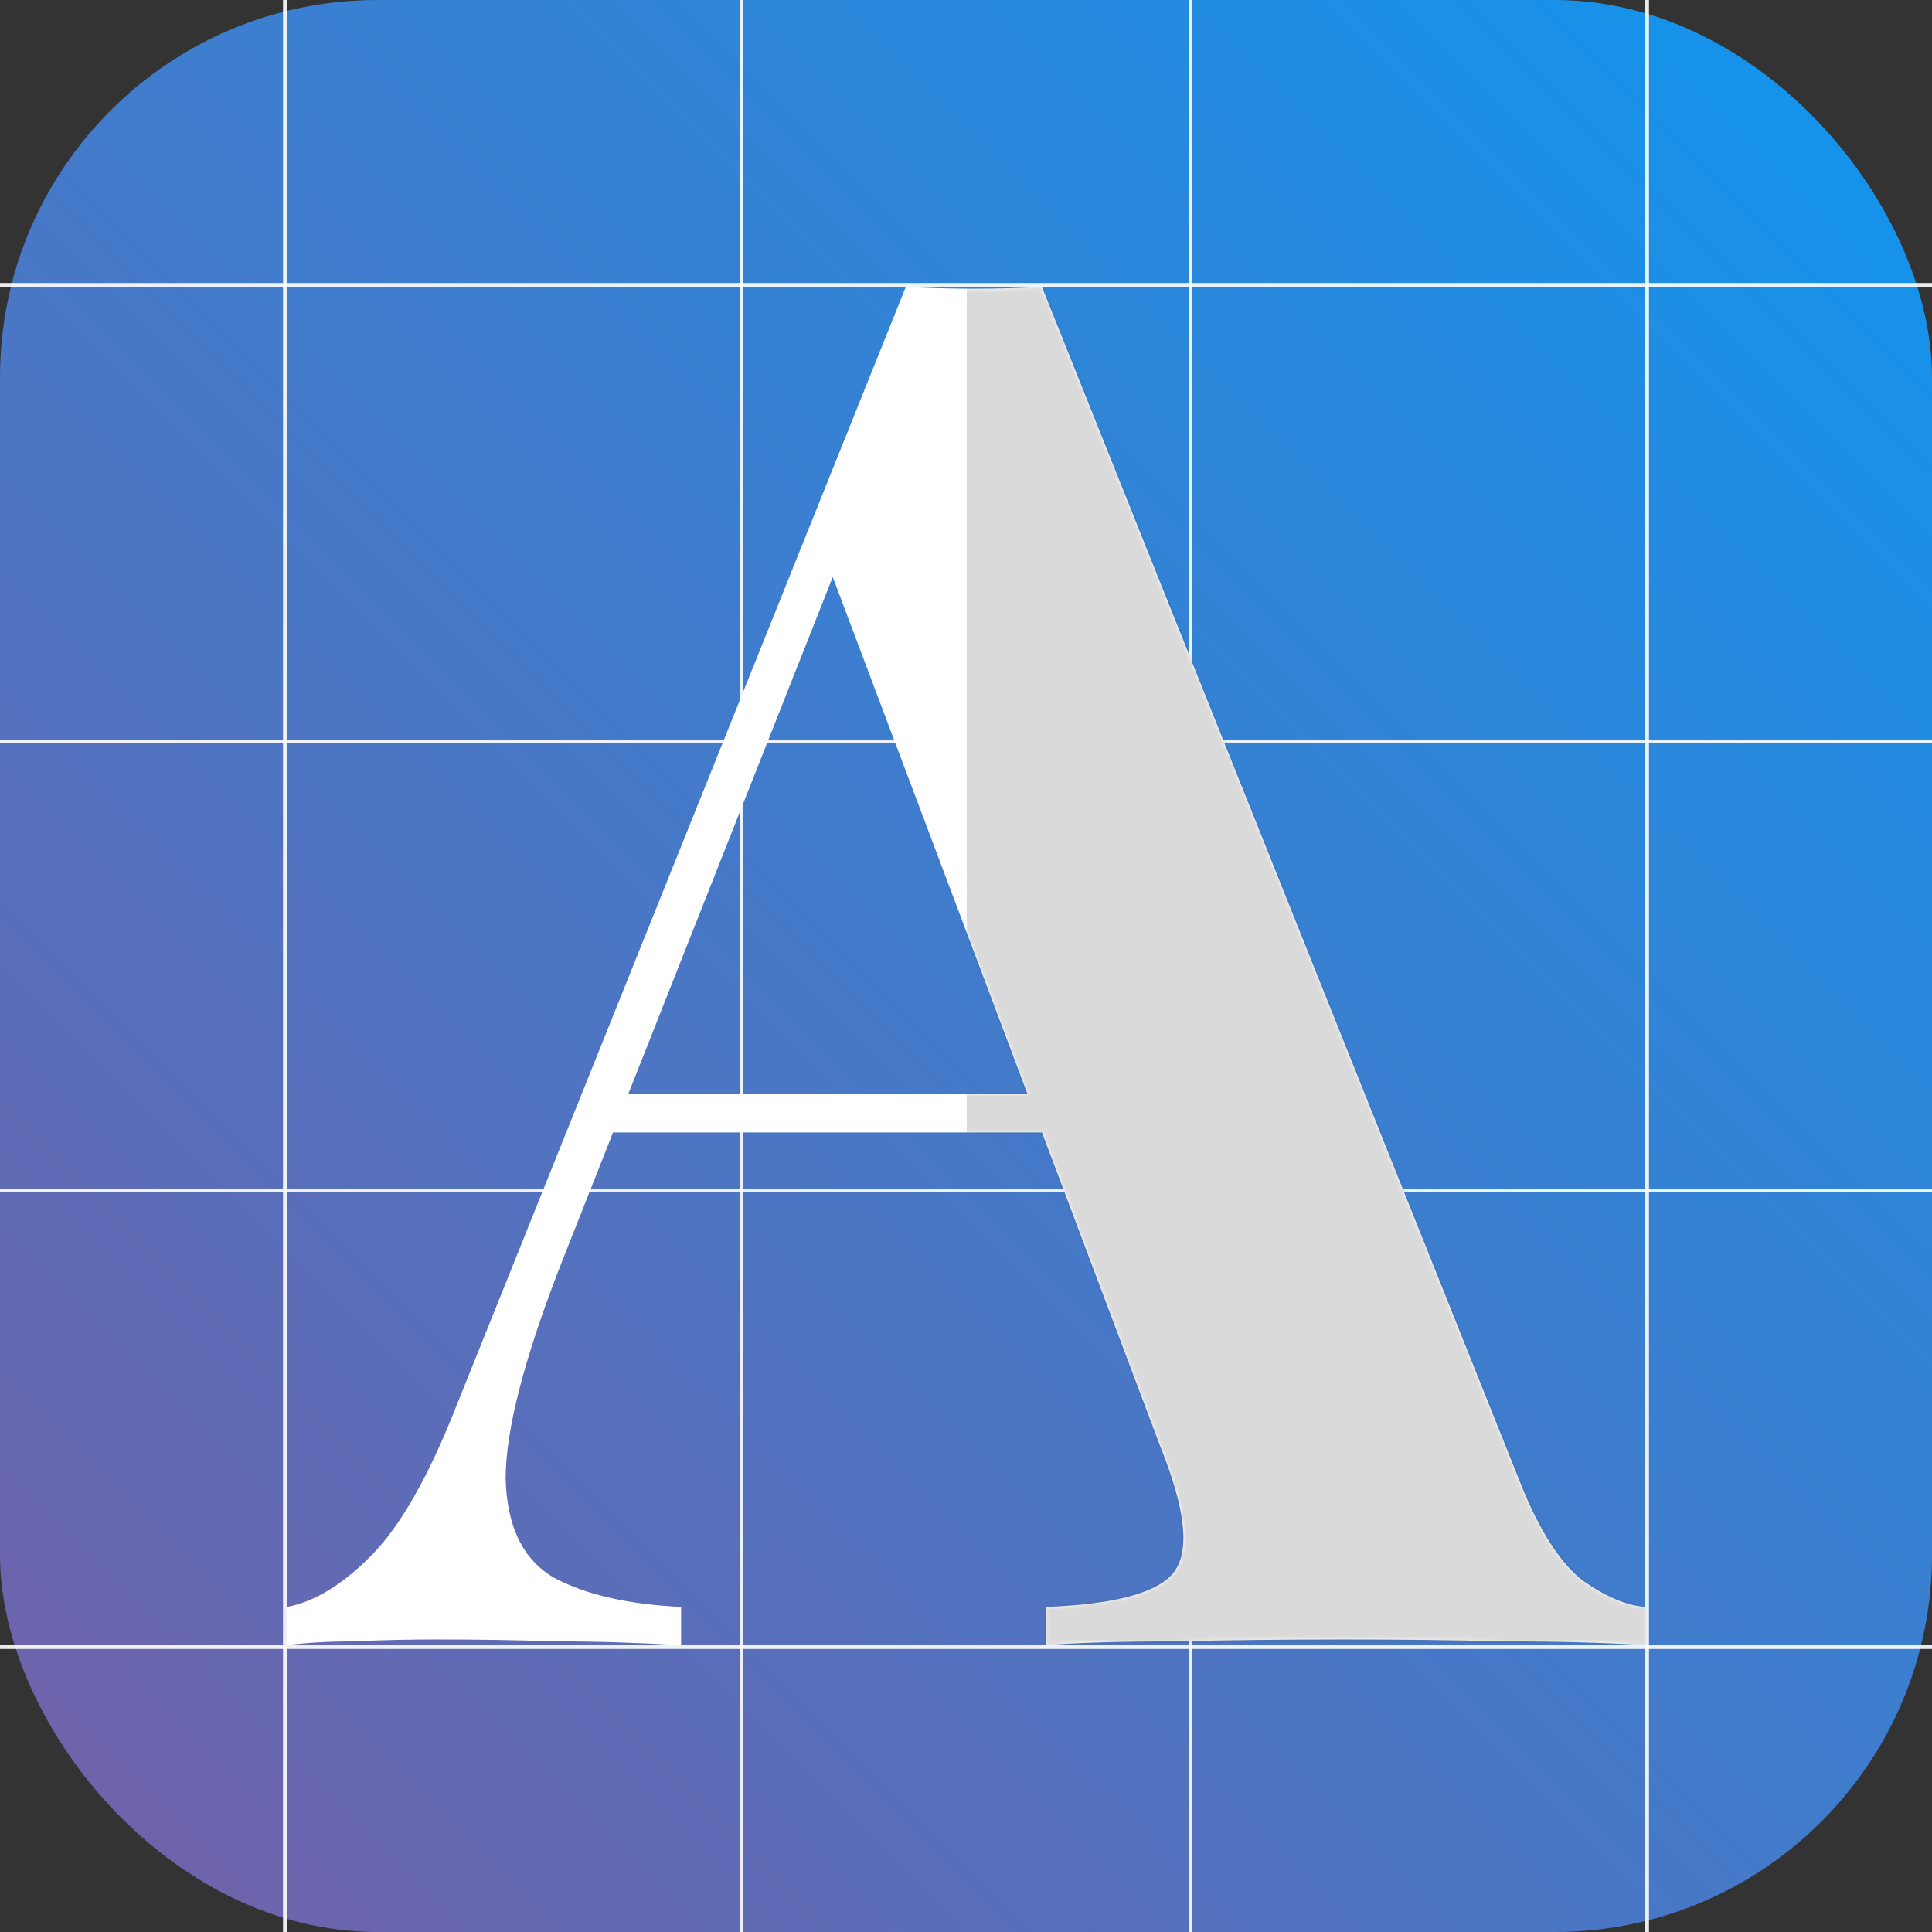 <svg width="512" height="512" viewBox="0 0 512 512" fill="none" xmlns="http://www.w3.org/2000/svg">
<rect x="0" y="0" width="512" height="512" fill="#333333" stroke="none"/>
<g clip-path="url(#clip0)">
<rect width="512" height="512" rx="100" fill="url(#paint0_linear)"/>
<rect x="-43.5" y="-43.5" width="119" height="599" stroke="white" stroke-opacity="0.9"/>
<rect x="196.5" y="-43.5" width="119" height="599" stroke="white" stroke-opacity="0.9"/>
<rect x="-43.5" y="75.5" width="119" height="599" transform="rotate(-90 -43.5 75.5)" stroke="white" stroke-opacity="0.9"/>
<rect x="-43.5" y="315.5" width="119" height="599" transform="rotate(-90 -43.5 315.5)" stroke="white" stroke-opacity="0.9"/>
<rect x="436.5" y="-43.5" width="119" height="599" stroke="white" stroke-opacity="0.9"/>
<rect x="-43.5" y="555.5" width="119" height="599" transform="rotate(-90 -43.5 555.5)" stroke="white" stroke-opacity="0.9"/>
<path d="M276.116 76L403.083 393.408C407.959 405.577 413.359 414.028 419.28 418.761C425.55 423.155 431.123 425.521 436 425.859V436C425.55 435.324 413.184 434.986 398.903 434.986C384.97 434.648 370.862 434.479 356.581 434.479C340.557 434.479 325.405 434.648 311.123 434.986C296.842 434.986 285.521 435.324 277.161 436V425.859C294.926 425.183 306.073 422.31 310.601 417.239C315.477 411.831 314.433 400.507 307.466 383.268L218.642 147.493L228.046 134.31L148.627 335.099C138.874 360.113 133.997 379.042 133.997 391.887C134.345 404.732 138.7 413.521 147.06 418.254C155.419 422.648 166.566 425.183 180.499 425.859V436C169.004 435.324 158.032 434.986 147.582 434.986C137.132 434.648 126.508 434.479 115.71 434.479C108.046 434.479 100.731 434.648 93.765 434.986C87.147 434.986 81.225 435.324 76 436V425.859C83.315 424.507 90.804 419.944 98.467 412.169C106.131 404.394 113.62 391.211 120.935 372.62L240.064 76C245.637 76.338 251.559 76.507 257.829 76.507C264.447 76.507 270.543 76.338 276.116 76ZM312.691 289.972V300.113H156.987L162.212 289.972H312.691Z" fill="white"/>
<mask id="mask0" mask-type="alpha" maskUnits="userSpaceOnUse" x="76" y="76" width="360" height="360">
<path d="M276.116 76L403.083 393.408C407.959 405.577 413.359 414.028 419.28 418.761C425.55 423.155 431.123 425.521 436 425.859V436C425.55 435.324 413.184 434.986 398.903 434.986C384.97 434.648 370.862 434.479 356.581 434.479C340.557 434.479 325.405 434.648 311.123 434.986C296.842 434.986 285.521 435.324 277.161 436V425.859C294.926 425.183 306.073 422.31 310.601 417.239C315.477 411.831 314.433 400.507 307.466 383.268L218.642 147.493L228.046 134.31L148.627 335.099C138.874 360.113 133.997 379.042 133.997 391.887C134.345 404.732 138.7 413.521 147.06 418.254C155.419 422.648 166.566 425.183 180.499 425.859V436C169.004 435.324 158.032 434.986 147.582 434.986C137.132 434.648 126.508 434.479 115.71 434.479C108.046 434.479 100.731 434.648 93.765 434.986C87.147 434.986 81.225 435.324 76 436V425.859C83.315 424.507 90.804 419.944 98.467 412.169C106.131 404.394 113.62 391.211 120.935 372.62L240.064 76C245.637 76.338 251.559 76.507 257.829 76.507C264.447 76.507 270.543 76.338 276.116 76ZM312.691 289.972V300.113H156.987L162.212 289.972H312.691Z" fill="white"/>
</mask>
<g mask="url(#mask0)">
<rect x="256.187" y="76" width="180.187" height="360" fill="#464646" fill-opacity="0.2"/>
</g>
</g>
<defs>
<linearGradient id="paint0_linear" x1="-1.90735e-06" y1="512" x2="512" y2="-1.90735e-06" gradientUnits="userSpaceOnUse">
<stop stop-color="#7460A7"/>
<stop offset="1" stop-color="#0F96EF"/>
</linearGradient>
<clipPath id="clip0">
<rect width="512" height="512" fill="white"/>
</clipPath>
</defs>
</svg>
